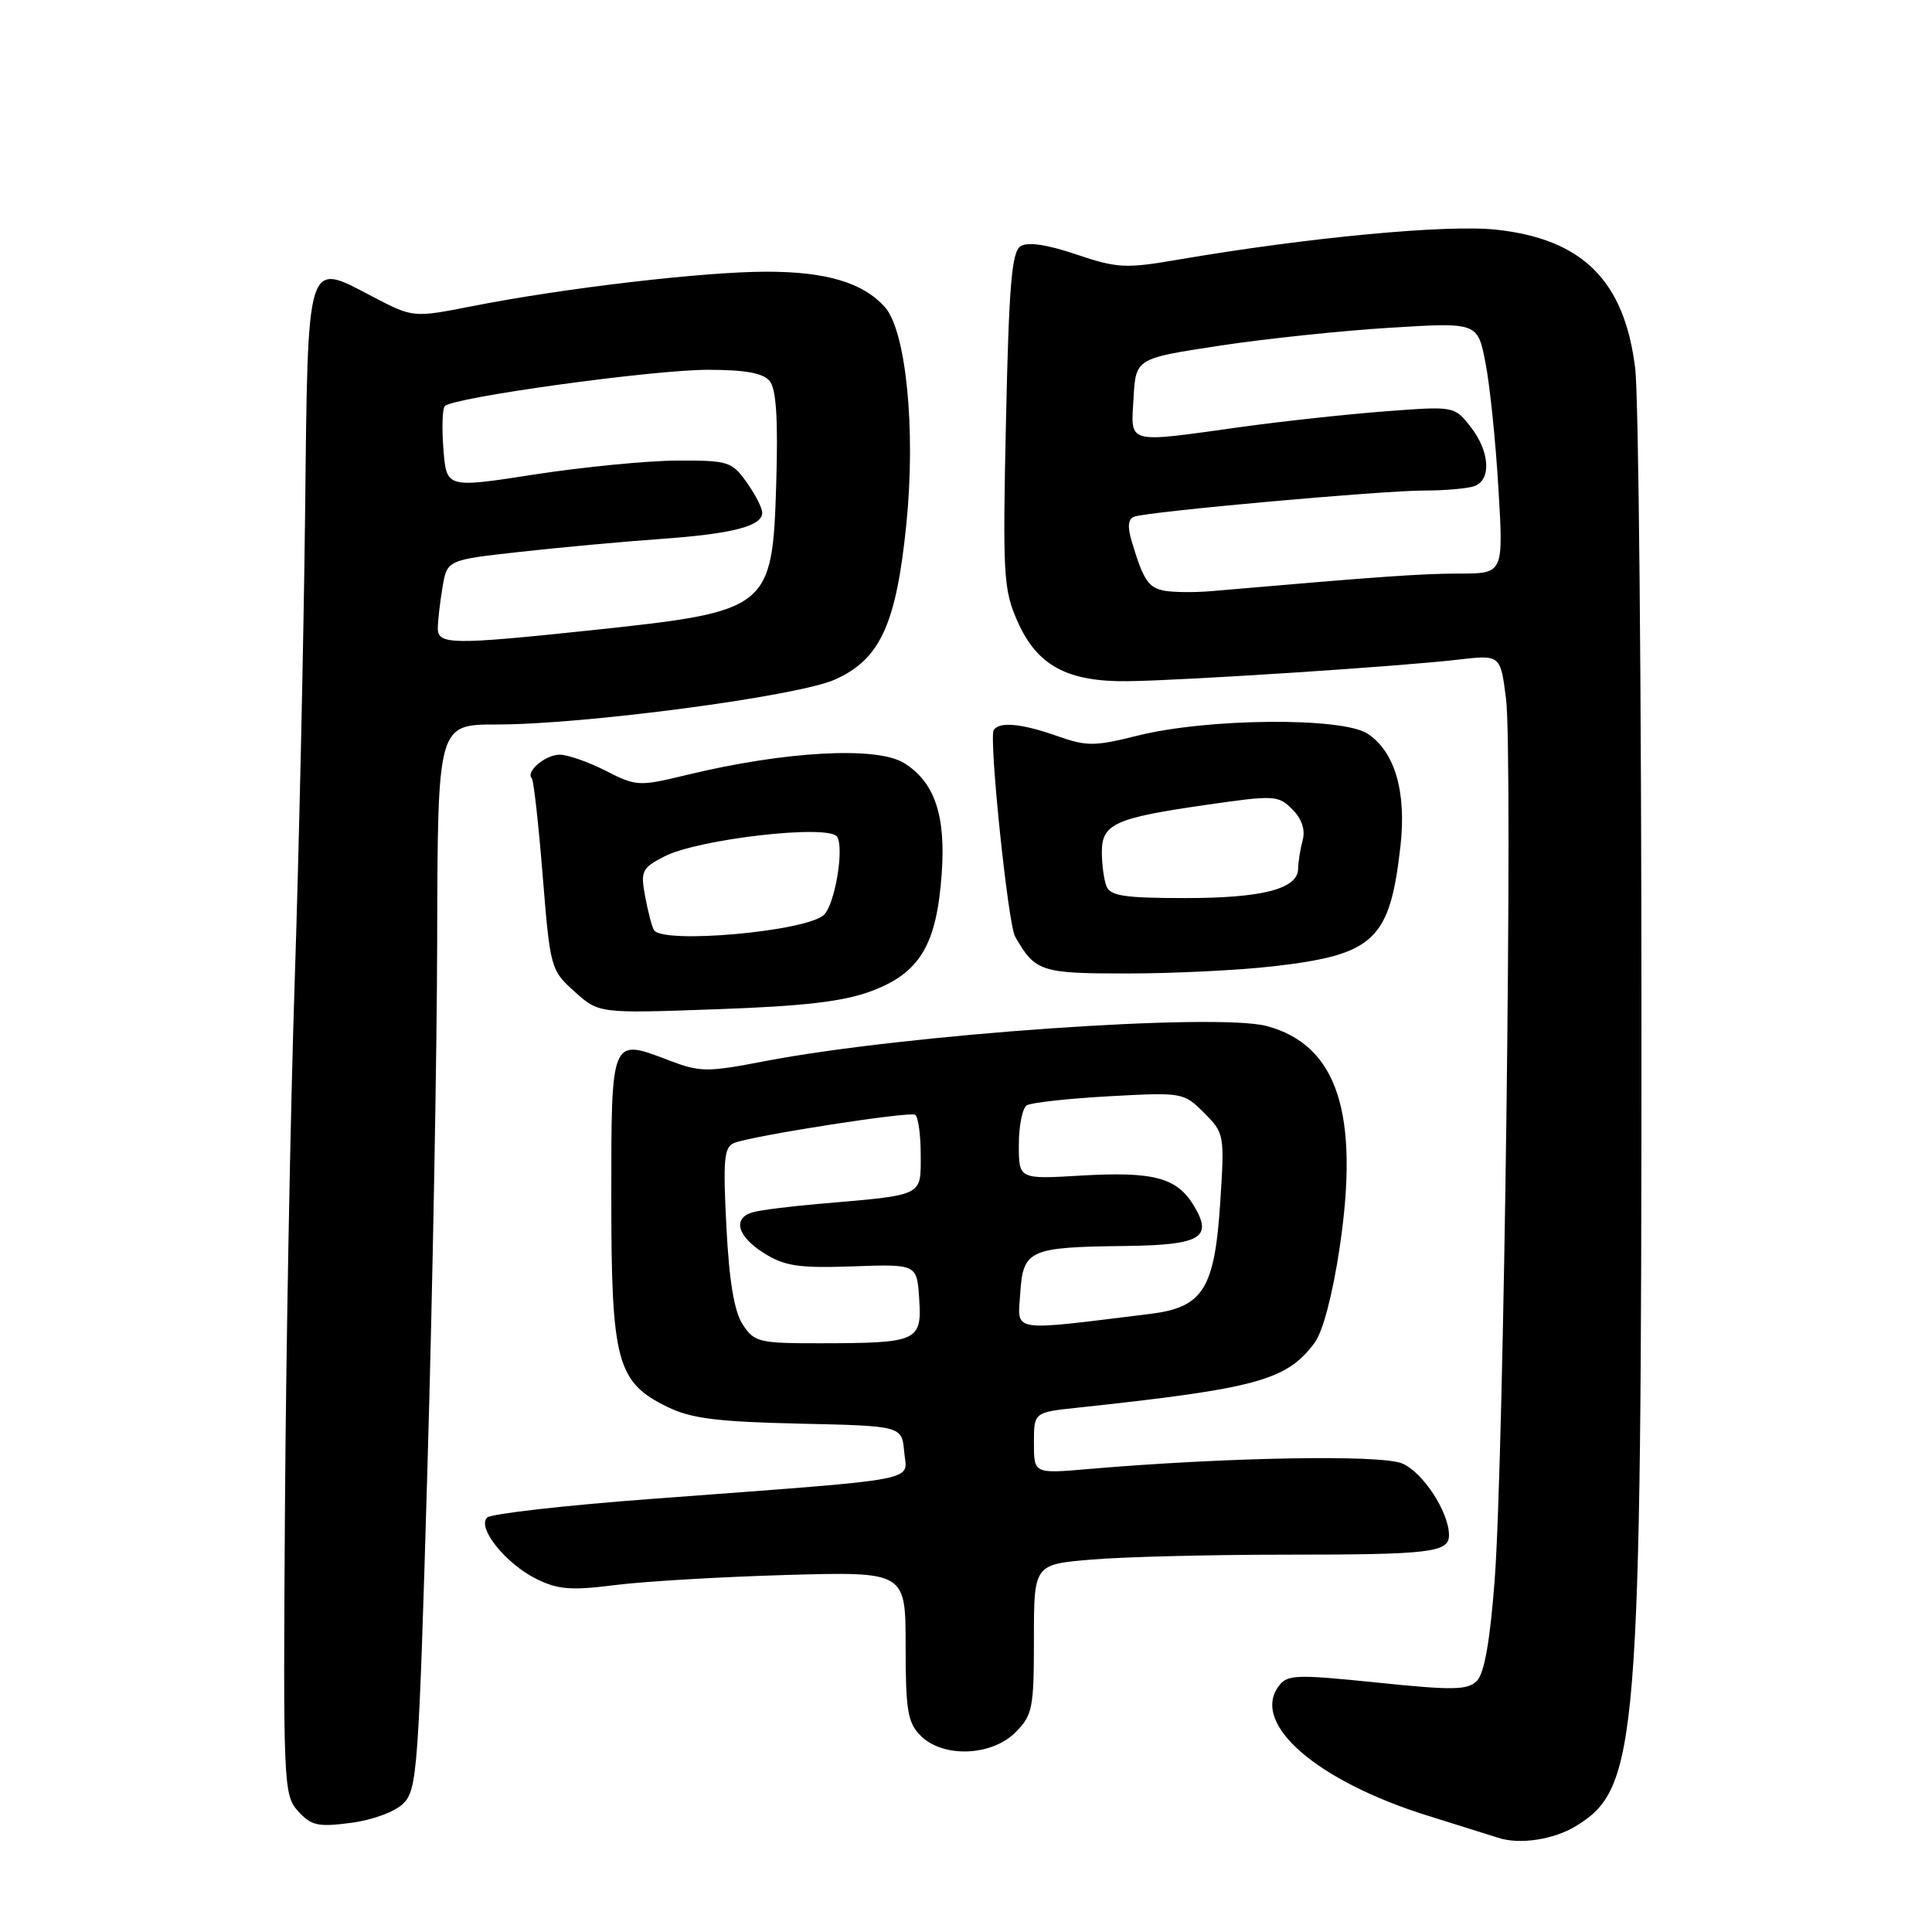 <?xml version="1.0" encoding="UTF-8" standalone="no"?>
<!DOCTYPE svg PUBLIC "-//W3C//DTD SVG 1.1//EN" "http://www.w3.org/Graphics/SVG/1.1/DTD/svg11.dtd" >
<svg xmlns="http://www.w3.org/2000/svg" xmlns:xlink="http://www.w3.org/1999/xlink" version="1.1" viewBox="0 0 256 256">
 <g >
 <path fill="currentColor"
d=" M 208.81 241.97 C 217.04 236.95 217.50 231.36 217.50 135.50 C 217.50 91.50 217.13 52.48 216.67 48.79 C 215.25 37.19 209.69 31.66 198.22 30.43 C 191.62 29.73 173.30 31.46 156.01 34.42 C 149.15 35.60 148.02 35.54 142.60 33.71 C 138.72 32.40 136.19 32.02 135.23 32.63 C 134.06 33.37 133.69 37.78 133.30 55.67 C 132.85 76.24 132.96 78.12 134.82 82.33 C 137.42 88.21 141.43 90.37 149.50 90.26 C 157.10 90.16 185.69 88.29 193.16 87.41 C 198.82 86.75 198.82 86.75 199.56 92.62 C 200.48 99.94 199.28 193.23 198.05 209.39 C 197.44 217.42 196.68 221.75 195.70 222.72 C 194.47 223.96 192.56 223.99 182.46 222.95 C 171.64 221.84 170.56 221.88 169.41 223.45 C 165.76 228.45 174.50 236.01 189.22 240.60 C 193.77 242.02 197.95 243.33 198.50 243.51 C 201.33 244.45 205.86 243.77 208.81 241.97 Z  M 53.45 238.97 C 55.28 237.16 55.48 234.46 56.63 194.77 C 57.31 171.52 57.90 139.79 57.93 124.25 C 58.00 96.00 58.00 96.00 65.81 96.00 C 77.46 96.00 105.61 92.27 110.60 90.06 C 116.62 87.39 118.76 82.75 120.10 69.41 C 121.36 56.90 120.06 43.85 117.25 40.69 C 114.37 37.46 109.50 36.00 101.58 36.00 C 93.29 36.00 74.75 38.17 62.62 40.56 C 54.75 42.11 54.75 42.11 49.38 39.31 C 40.50 34.66 40.81 33.68 40.42 68.53 C 40.23 85.01 39.62 112.67 39.05 130.00 C 38.48 147.32 37.90 178.66 37.76 199.64 C 37.51 236.51 37.57 237.85 39.49 239.98 C 41.23 241.91 42.13 242.11 46.49 241.54 C 49.36 241.17 52.33 240.07 53.45 238.97 Z  M 134.55 229.55 C 136.82 227.27 137.00 226.37 137.00 217.19 C 137.00 207.29 137.00 207.29 144.65 206.65 C 148.86 206.29 160.52 206.00 170.57 206.00 C 189.53 206.00 192.00 205.70 192.00 203.43 C 192.00 200.36 188.53 195.05 185.78 193.91 C 182.91 192.72 162.52 193.09 144.25 194.65 C 137.00 195.28 137.00 195.28 137.00 191.21 C 137.00 187.14 137.00 187.14 142.75 186.53 C 166.55 183.98 170.50 182.90 174.19 177.93 C 175.29 176.45 176.59 171.51 177.52 165.25 C 180.16 147.49 177.19 138.47 167.86 135.96 C 161.19 134.17 119.79 137.06 101.29 140.62 C 93.66 142.09 92.77 142.08 88.58 140.48 C 80.93 137.56 81.00 137.40 81.00 158.72 C 81.00 180.43 81.73 183.15 88.43 186.42 C 91.58 187.96 95.01 188.39 105.93 188.64 C 119.50 188.94 119.50 188.94 119.81 192.38 C 120.16 196.39 122.98 195.86 86.50 198.60 C 74.95 199.46 65.07 200.58 64.55 201.08 C 63.17 202.42 66.99 207.18 71.06 209.21 C 73.93 210.63 75.67 210.77 81.50 210.03 C 85.35 209.54 95.59 208.94 104.25 208.69 C 120.00 208.25 120.00 208.25 120.00 218.12 C 120.00 226.67 120.27 228.27 122.00 230.00 C 124.95 232.95 131.38 232.72 134.55 229.55 Z  M 115.45 131.33 C 121.89 128.92 124.11 125.22 124.78 115.77 C 125.34 108.04 123.84 103.63 119.80 101.11 C 116.21 98.86 103.97 99.53 90.97 102.69 C 84.66 104.22 84.31 104.20 80.26 102.13 C 77.96 100.96 75.22 100.00 74.16 100.00 C 72.27 100.00 69.60 102.26 70.47 103.13 C 70.71 103.38 71.36 109.19 71.91 116.04 C 72.90 128.28 72.97 128.55 76.13 131.39 C 79.35 134.29 79.35 134.29 94.93 133.73 C 106.58 133.32 111.75 132.71 115.45 131.33 Z  M 168.71 128.04 C 182.13 126.50 184.16 124.58 185.57 112.11 C 186.38 104.91 184.82 99.58 181.20 97.21 C 177.82 95.01 159.97 95.16 150.72 97.48 C 145.04 98.90 144.00 98.91 140.09 97.53 C 135.35 95.86 132.37 95.58 131.67 96.75 C 131.02 97.85 133.57 122.48 134.51 124.11 C 137.17 128.76 137.92 129.00 149.40 128.99 C 155.51 128.99 164.19 128.56 168.71 128.04 Z  M 154.33 78.28 C 152.16 77.88 151.51 76.91 149.95 71.70 C 149.37 69.77 149.48 68.76 150.30 68.46 C 152.20 67.78 182.95 65.01 188.67 65.00 C 191.51 65.00 194.55 64.73 195.42 64.39 C 197.65 63.54 197.38 59.75 194.85 56.54 C 192.71 53.82 192.68 53.81 183.60 54.50 C 178.60 54.88 170.00 55.81 164.50 56.57 C 149.06 58.72 149.84 58.93 150.20 52.75 C 150.50 47.50 150.50 47.50 161.50 45.82 C 167.55 44.90 177.74 43.82 184.15 43.43 C 195.80 42.71 195.80 42.71 196.84 48.11 C 197.42 51.07 198.19 58.56 198.55 64.75 C 199.22 76.00 199.22 76.00 193.36 76.00 C 188.29 76.01 182.97 76.38 160.50 78.33 C 158.30 78.52 155.53 78.49 154.33 78.28 Z  M 58.01 83.25 C 58.02 82.29 58.29 79.86 58.63 77.85 C 59.23 74.20 59.23 74.20 68.86 73.13 C 74.16 72.54 82.54 71.77 87.47 71.42 C 97.07 70.74 101.00 69.72 101.00 67.93 C 101.00 67.31 100.07 65.50 98.93 63.90 C 96.97 61.15 96.48 61.00 89.68 61.03 C 85.73 61.05 77.25 61.88 70.84 62.87 C 59.17 64.68 59.17 64.68 58.76 59.59 C 58.54 56.79 58.61 54.20 58.93 53.82 C 59.90 52.67 86.46 49.00 93.80 49.00 C 98.72 49.00 101.11 49.43 101.98 50.48 C 102.85 51.53 103.11 55.46 102.86 63.88 C 102.35 80.76 102.07 80.99 78.46 83.50 C 59.93 85.46 58.00 85.44 58.01 83.25 Z  M 98.42 175.51 C 97.29 173.79 96.62 169.80 96.25 162.54 C 95.79 153.55 95.94 151.96 97.31 151.44 C 99.85 150.46 120.42 147.26 121.25 147.71 C 121.66 147.93 122.00 150.32 122.00 153.01 C 122.00 158.58 122.55 158.31 108.50 159.52 C 104.65 159.85 100.71 160.35 99.75 160.63 C 97.02 161.42 97.69 163.83 101.25 166.06 C 103.98 167.77 105.85 168.05 113.00 167.80 C 121.50 167.50 121.50 167.50 121.80 172.12 C 122.16 177.72 121.61 177.97 108.77 177.99 C 100.57 178.00 99.95 177.85 98.42 175.51 Z  M 135.19 171.35 C 135.56 165.61 136.37 165.25 149.05 165.10 C 159.05 164.98 160.72 164.03 158.26 159.87 C 156.00 156.04 152.94 155.21 143.25 155.77 C 135.00 156.26 135.00 156.26 135.00 151.69 C 135.00 149.17 135.48 146.82 136.06 146.46 C 136.65 146.10 141.55 145.56 146.97 145.26 C 156.68 144.73 156.85 144.76 159.55 147.46 C 162.23 150.14 162.27 150.36 161.69 159.29 C 160.95 170.80 159.42 173.24 152.39 174.10 C 133.59 176.41 134.85 176.61 135.19 171.35 Z  M 86.65 123.24 C 86.39 122.83 85.87 120.83 85.49 118.82 C 84.86 115.42 85.04 115.03 88.02 113.49 C 92.53 111.16 109.88 109.18 110.93 110.88 C 111.87 112.41 110.64 119.76 109.20 121.20 C 106.99 123.41 87.83 125.14 86.65 123.24 Z  M 146.61 117.42 C 146.27 116.55 146.00 114.51 146.00 112.90 C 146.00 109.17 147.71 108.39 159.89 106.64 C 168.85 105.35 169.37 105.37 171.23 107.23 C 172.50 108.50 172.98 109.94 172.61 111.34 C 172.29 112.53 172.02 114.22 172.01 115.09 C 171.99 117.78 167.33 119.00 157.06 119.00 C 149.00 119.00 147.10 118.71 146.61 117.42 Z "/>
</g>
</svg>